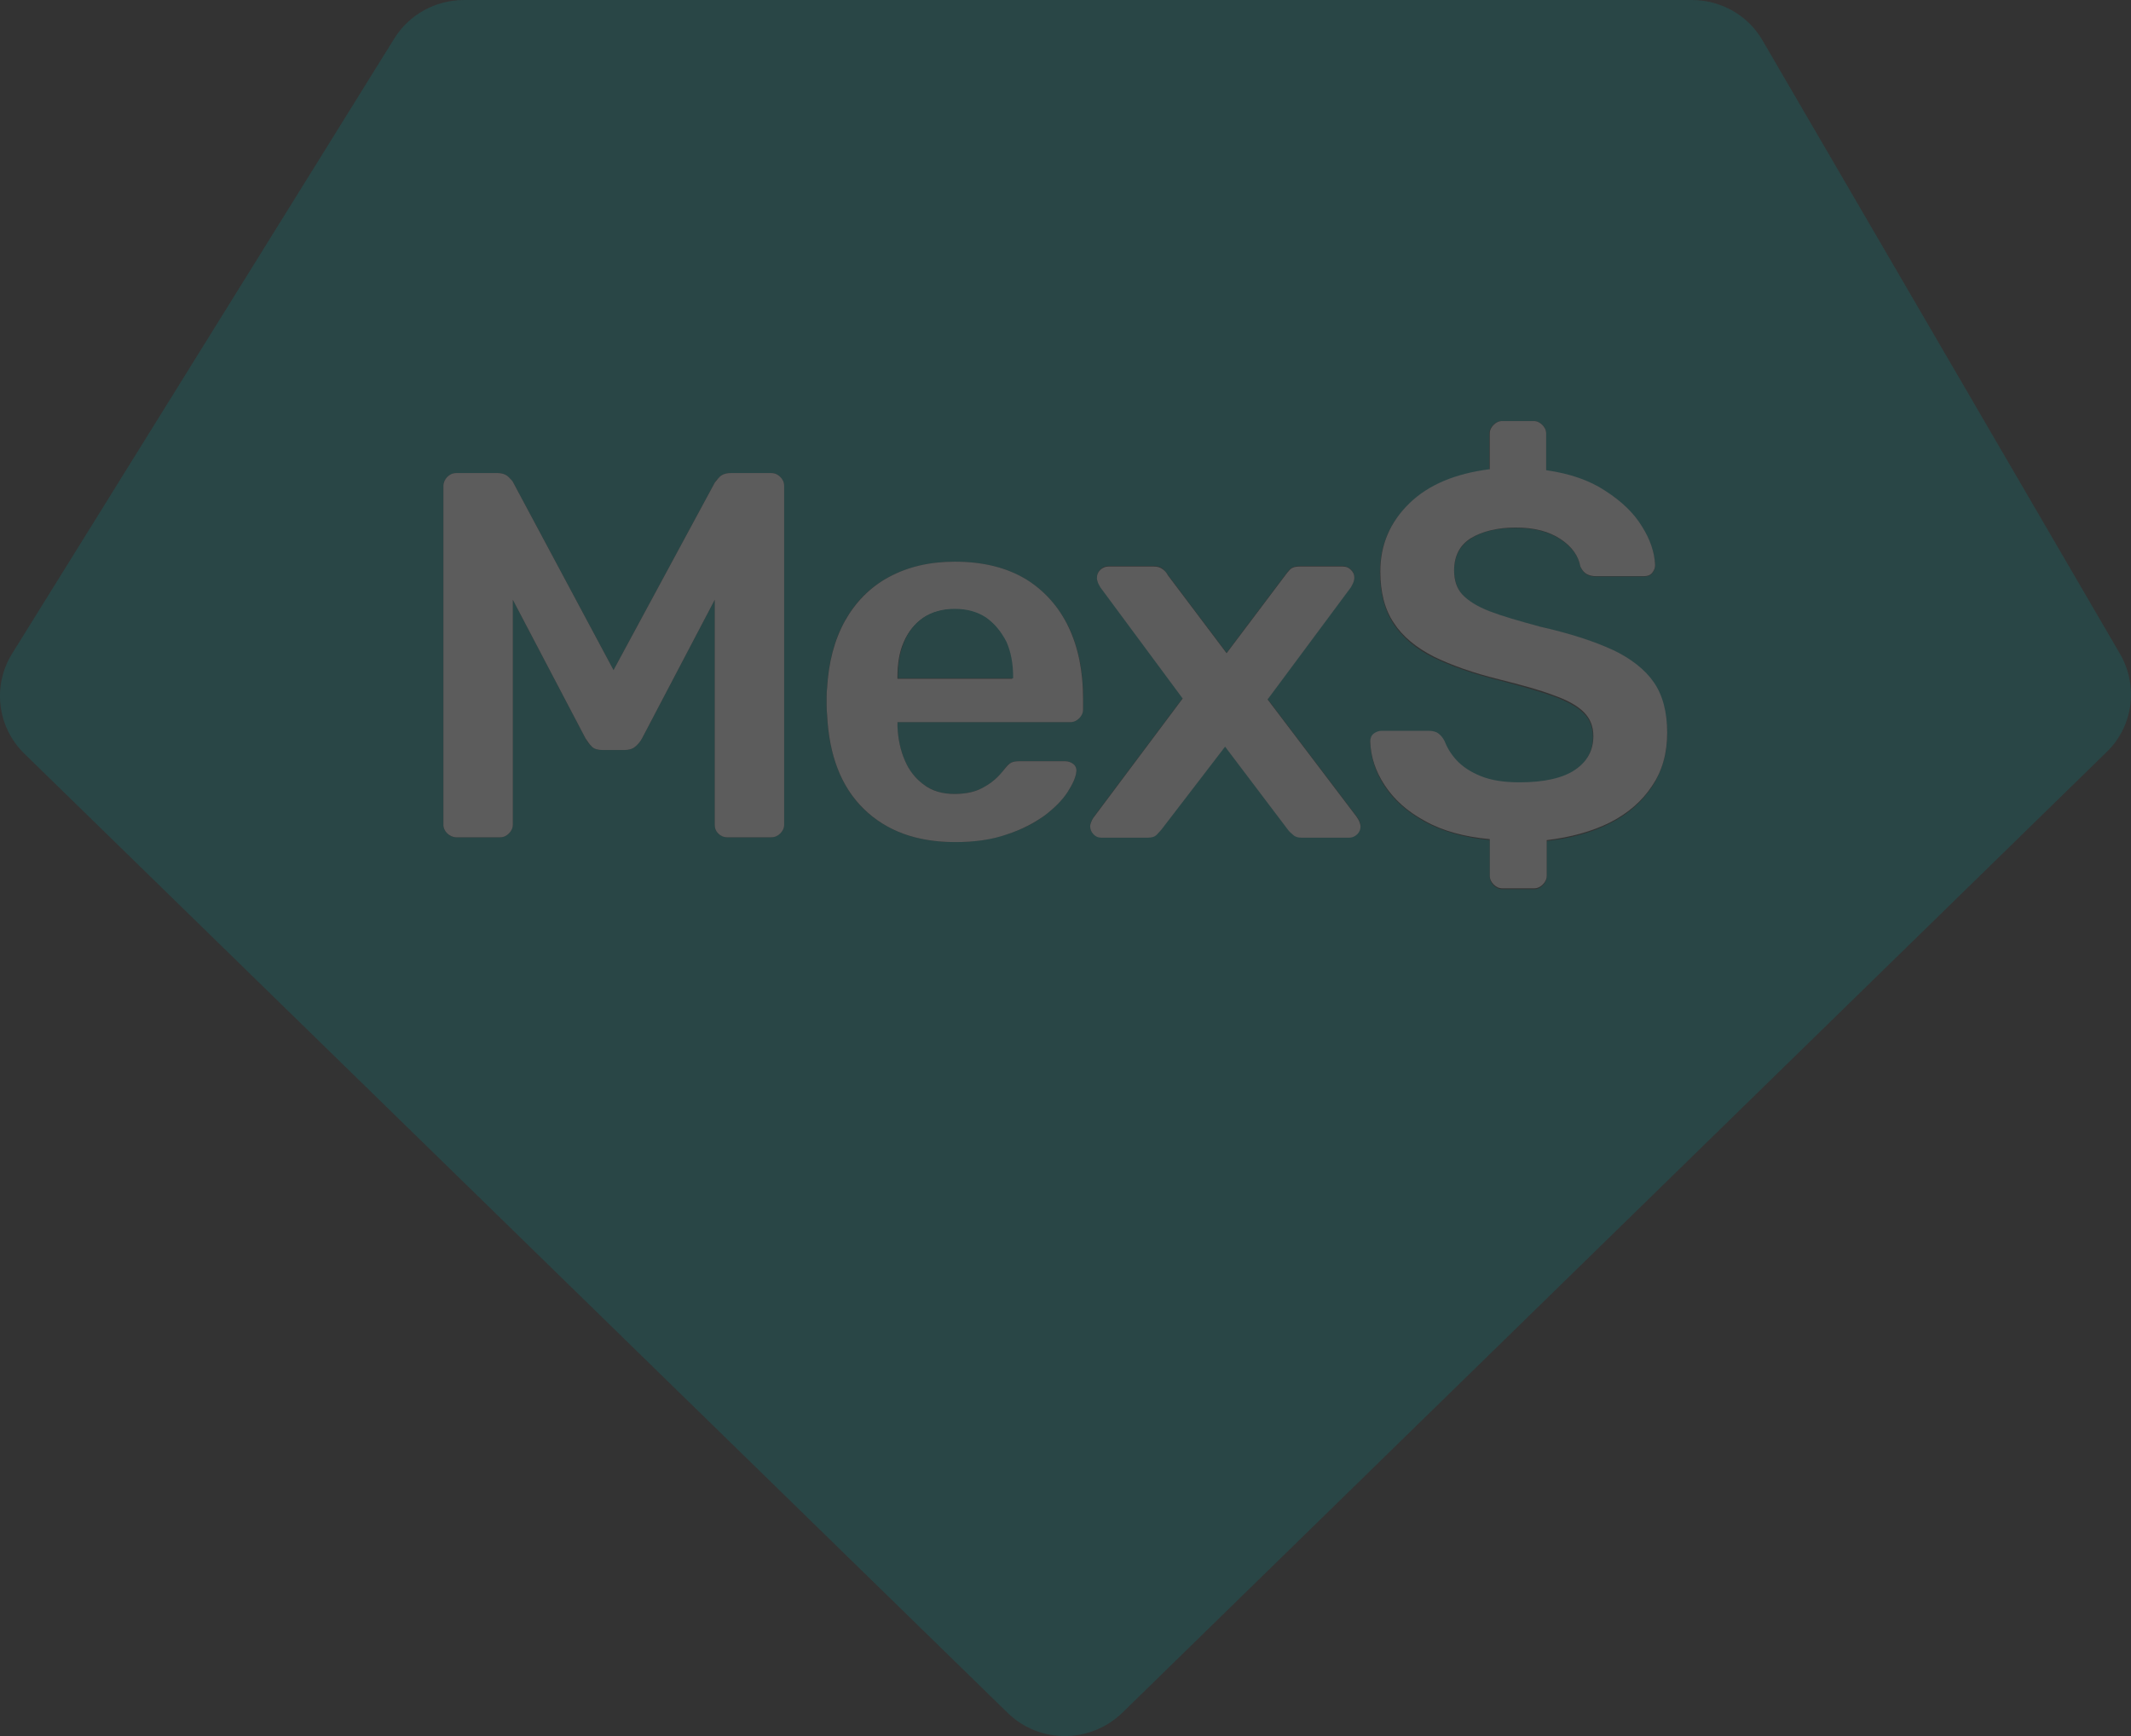 <svg xmlns="http://www.w3.org/2000/svg" viewBox="40 41 54 44"><rect x="40" y="41" width="54" height="44" fill="#333333" stroke="none"/><g opacity="0.2"><path d="M93.726,57.581L84.664,42.026C84.298,41.391,83.614,41,82.869,41h-31.107c-.721,0-1.392.366-1.771.977L40.306,57.568c-.501.806-.379,1.856.305,2.527L65.526,84.405c.806.794,2.101.794,2.919,0L93.384,60.059c.672-.647.806-1.673.342-2.478ZM59.871,61.903c0,.085-.037.159-.098.22-.061.061-.147.098-.232.098h-1.111c-.098,0-.171-.037-.232-.098-.061-.061-.086-.134-.086-.22v-5.702l-1.844,3.516c-.049.073-.098.146-.171.207s-.159.086-.281.086h-.537c-.122,0-.22-.024-.281-.086-.061-.061-.122-.122-.159-.207l-1.844-3.516v5.702c0,.085-.037.159-.098.22-.061.061-.134.098-.22.098h-1.111c-.098,0-.171-.037-.232-.098-.061-.061-.098-.134-.098-.22v-8.583c0-.098.037-.171.098-.232s.147-.098.232-.098h1.038c.122,0,.22.037.281.098s.098.122.122.146l2.54,4.75l2.565-4.75c.012-.037.061-.085.122-.146s.159-.098.281-.098h1.026c.098,0,.171.037.232.098s.098.146.098.232v8.583v0Zm7.572-2.918c0,.086-.037.159-.098.22-.061.061-.147.098-.232.098h-4.372c0,.049,0,.086,0,.11.012.305.073.586.183.855.11.256.269.464.488.623.22.159.476.232.769.232.244,0,.452-.037.623-.11.171-.073.305-.159.403-.256.11-.098.183-.171.22-.232.073-.11.146-.171.195-.195.049-.024.122-.037.22-.037h1.136c.086,0,.159.024.22.073.061.049.086.122.073.195-.012.146-.086.318-.22.513-.134.208-.33.403-.586.598s-.574.354-.953.476-.818.195-1.307.195c-.977,0-1.746-.281-2.321-.842-.574-.562-.879-1.367-.928-2.393-.012-.086-.012-.195-.012-.342c0-.134,0-.244.012-.317.037-.659.183-1.233.452-1.709.269-.488.635-.855,1.111-1.111s1.038-.391,1.673-.391c.708,0,1.307.146,1.795.44s.843.708,1.099,1.221c.244.525.366,1.123.366,1.807v.281h-.012Zm6.949,3.15c-.061.061-.122.085-.208.085h-1.197c-.098,0-.171-.024-.22-.073-.049-.049-.098-.098-.134-.134l-1.588-2.1-1.612,2.1c-.037.049-.073.085-.122.134-.049.049-.122.073-.232.073h-1.16c-.073,0-.147-.024-.208-.085-.061-.061-.085-.122-.085-.208c0-.024.012-.061.024-.098s.037-.073.073-.134l2.247-3.003-2.088-2.82c-.024-.049-.049-.086-.061-.122s-.025-.073-.025-.11c0-.073.025-.146.086-.208s.122-.085.208-.085h1.148c.11,0,.183.024.232.073.049.049.098.098.122.146l1.49,1.978l1.49-1.978c.037-.049.073-.098.122-.146.049-.049.122-.073.232-.073h1.099c.073,0,.146.024.208.085.061.061.086.122.086.195c0,.049-.012.086-.025.122-.012.037-.037.073-.061.122L72.121,58.716l2.259,2.979c.037.049.061.098.073.134s.024.061.024.098c0,.086-.037.146-.085.208Zm7.474-1.197c-.257.379-.598.696-1.062.928-.452.232-.989.379-1.612.452v.903c0,.086-.037.159-.098.22-.061.061-.134.098-.22.098h-.806c-.086,0-.159-.037-.22-.098s-.098-.134-.098-.22v-.928c-.647-.061-1.197-.22-1.649-.464-.452-.256-.782-.549-1.014-.903-.232-.354-.354-.733-.366-1.111c0-.073.024-.146.086-.195s.122-.073.208-.073h1.173c.11,0,.183.025.257.073.061.049.11.11.146.183.061.171.159.33.305.488s.354.293.611.403c.269.11.599.159.989.159.635,0,1.099-.11,1.405-.318s.464-.501.464-.855c0-.256-.086-.464-.244-.61-.159-.159-.415-.293-.769-.427-.354-.122-.818-.256-1.38-.403-.647-.159-1.197-.354-1.649-.574s-.782-.513-1.014-.855c-.22-.342-.342-.781-.342-1.306c0-.671.244-1.258.733-1.722.488-.476,1.172-.769,2.04-.867v-.928c0-.086.037-.159.098-.22.061-.061.134-.098.22-.098h.806c.086,0,.159.037.22.098s.098.134.098.22v.94c.599.086,1.099.269,1.502.525.403.269.708.562.928.903.208.342.318.671.33.977c0,.073-.024.134-.073.195-.049.061-.122.086-.208.086h-1.221c-.073,0-.159-.012-.22-.049-.073-.037-.122-.098-.171-.195-.049-.269-.208-.501-.501-.696-.293-.195-.672-.293-1.136-.293-.476,0-.855.086-1.136.269-.281.171-.427.452-.427.818c0,.244.073.452.208.61.134.159.366.305.696.427.318.122.745.256,1.282.391.745.171,1.356.366,1.832.586.464.22.818.501,1.038.843.22.342.342.769.342,1.282c0,.501-.134.94-.379,1.331Z" fill="#009393"></path><path d="M59.541,52.99h-1.026c-.122,0-.22.037-.281.098s-.098.122-.122.146l-2.565,4.75-2.54-4.75c-.012-.037-.061-.085-.122-.146s-.159-.098-.281-.098h-1.038c-.098,0-.171.037-.232.098s-.098.146-.098.232v8.583c0,.086.037.159.098.22.061.061.147.098.232.098h1.111c.086,0,.159-.037.22-.098.061-.061.098-.134.098-.22v-5.702l1.844,3.516c.049.073.098.146.159.207s.159.086.281.086h.537c.11,0,.208-.024.281-.086.073-.061.122-.122.171-.207l1.844-3.516v5.702c0,.086.025.159.086.22.061.061.134.098.232.098h1.111c.098,0,.171-.037.232-.098.061-.061.098-.134.098-.22v-8.583c0-.098-.037-.171-.098-.232-.061-.061-.134-.098-.232-.098Z" fill="#fff"></path><path d="M65.99,55.676c-.488-.293-1.087-.44-1.795-.44-.647,0-1.197.134-1.673.391s-.843.635-1.111,1.111c-.269.488-.415,1.05-.452,1.709-.012.073-.012.183-.012.318s0,.244.012.342c.049,1.038.354,1.831.928,2.393.574.562,1.343.843,2.32.843.488,0,.928-.061,1.307-.195.379-.122.696-.293.953-.476.256-.195.452-.391.586-.598.134-.208.208-.379.22-.513.012-.073-.012-.146-.073-.195s-.134-.073-.22-.073h-1.136c-.098,0-.171.012-.22.037-.049.024-.11.086-.195.195-.049.061-.122.146-.22.232-.11.098-.244.183-.403.256-.171.073-.379.11-.623.11-.293,0-.562-.073-.769-.232-.22-.159-.379-.366-.488-.623s-.171-.537-.183-.855c0-.012,0-.049,0-.11h4.372c.098,0,.171-.037.232-.098s.098-.134.098-.22v-.281c0-.684-.122-1.294-.366-1.807s-.611-.928-1.087-1.221ZM65.66,58.203h-2.919v-.037c0-.342.049-.647.159-.891.11-.256.269-.452.488-.61.22-.147.488-.22.794-.22s.574.073.794.22c.22.146.391.354.501.61.11.256.171.549.171.891v.037h.012Z" fill="#fff"></path><path d="M64.989,56.652c-.22-.146-.488-.22-.794-.22s-.574.073-.794.22-.379.354-.488.611-.159.549-.159.891v.037h2.919v-.037c0-.342-.061-.647-.171-.891-.134-.256-.293-.452-.513-.611Z" fill="#009393"></path><path d="M74.38,61.707l-2.259-2.979l2.113-2.845c.024-.049.049-.086.061-.122.012-.037.024-.073.024-.122c0-.073-.024-.134-.086-.195-.061-.061-.122-.085-.208-.085h-1.099c-.11,0-.183.024-.232.073-.049.049-.086.098-.122.146l-1.49,1.978-1.49-1.978c-.024-.049-.061-.098-.122-.146-.061-.049-.134-.073-.232-.073h-1.148c-.073,0-.146.024-.208.085-.061.061-.086.122-.086.208c0,.037.012.073.024.11s.037.073.061.122l2.088,2.82-2.247,3.003c-.037.049-.061.098-.073.134s-.024.061-.024.098c0,.073.024.146.085.208s.122.085.208.085h1.16c.11,0,.183-.024.232-.073.049-.049.086-.098.122-.134l1.612-2.1l1.588,2.1c.037.049.073.085.134.134.049.049.122.073.22.073h1.197c.073,0,.146-.024.208-.085.061-.061.085-.122.085-.208c0-.024-.012-.061-.024-.098s-.037-.085-.073-.134Z" fill="#fff"></path><path d="M80.865,57.471c-.476-.22-1.075-.415-1.832-.586-.537-.146-.965-.269-1.282-.391s-.55-.269-.696-.427-.208-.366-.208-.61c0-.366.146-.647.427-.818s.672-.269,1.136-.269.843.098,1.136.293.452.427.501.696c.049.098.098.159.171.195.073.037.147.049.22.049h1.221c.086,0,.159-.024.208-.086.049-.061.073-.122.073-.195-.012-.318-.122-.647-.33-.977-.208-.342-.513-.635-.928-.903-.403-.269-.904-.44-1.502-.525v-.928c0-.086-.037-.159-.098-.22-.061-.061-.134-.098-.22-.098h-.794c-.086,0-.159.037-.22.098-.061.061-.098.134-.098.22v.903c-.867.11-1.551.391-2.039.867s-.733,1.05-.733,1.722c0,.525.11.965.342,1.306.22.342.562.623,1.014.855.452.22,1.001.415,1.649.574.574.146,1.038.269,1.38.403.354.122.611.269.769.427s.244.354.244.61c0,.366-.159.647-.464.855s-.781.317-1.404.317c-.391,0-.721-.049-.989-.159-.269-.11-.464-.244-.611-.403-.147-.159-.244-.33-.305-.488-.037-.073-.086-.134-.147-.183-.061-.049-.146-.073-.256-.073h-1.185c-.073,0-.146.024-.208.073-.061.049-.085.122-.085.195.012.391.134.757.366,1.111s.562.659,1.014.903c.452.256,1.001.403,1.649.464v.928c0,.086.037.159.098.22.061.061.134.098.22.098h.806c.086,0,.159-.037.22-.098.061-.061.098-.134.098-.22v-.903c.611-.073,1.148-.22,1.612-.452.452-.232.806-.537,1.062-.928.257-.379.379-.83.379-1.343s-.11-.952-.342-1.282c-.22-.318-.574-.598-1.038-.818Z" fill="#fff"></path></g></svg>